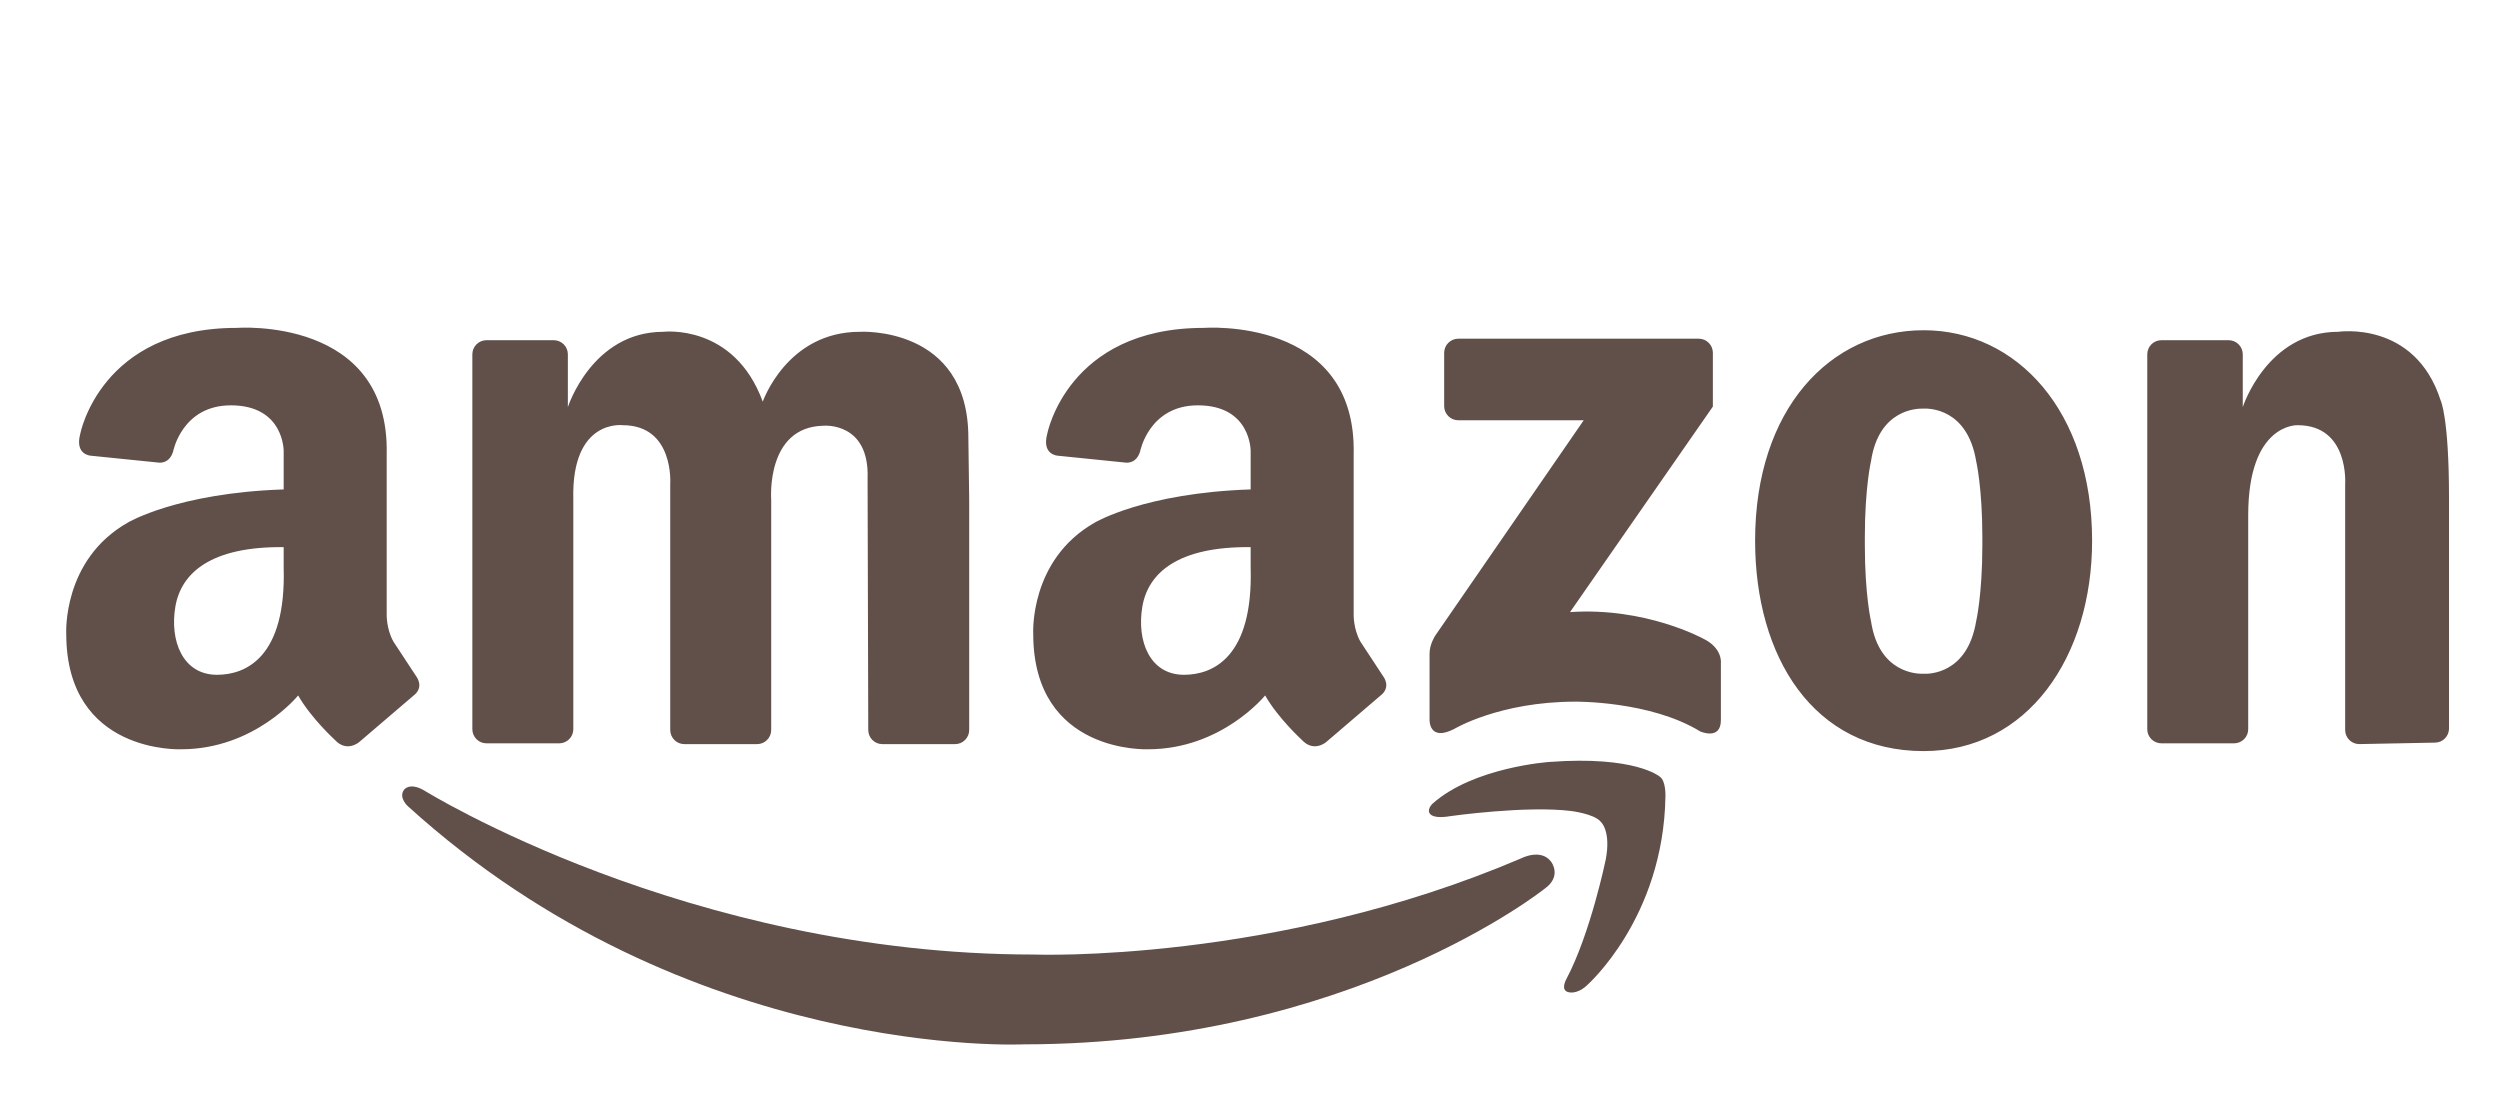 <svg width="96" height="42" viewBox="0 0 96 42" fill="none" xmlns="http://www.w3.org/2000/svg">
<path d="M22.015 19.151V28.003C22.015 28.146 21.958 28.284 21.856 28.385C21.755 28.487 21.617 28.544 21.474 28.544H18.679C18.536 28.544 18.398 28.487 18.297 28.385C18.195 28.284 18.138 28.146 18.138 28.003V13.605C18.138 13.462 18.195 13.324 18.297 13.223C18.398 13.121 18.536 13.064 18.679 13.064H21.265C21.409 13.064 21.546 13.121 21.648 13.223C21.749 13.324 21.806 13.462 21.806 13.605V15.633C21.806 15.633 22.73 12.741 25.474 12.741C25.474 12.741 28.187 12.412 29.29 15.424C29.29 15.424 30.215 12.741 33.017 12.741C33.017 12.741 37.185 12.493 37.185 16.806L37.217 19.181V28.033C37.217 28.176 37.16 28.314 37.059 28.415C36.957 28.517 36.82 28.574 36.676 28.574H33.882C33.738 28.574 33.601 28.517 33.499 28.415C33.398 28.314 33.341 28.176 33.341 28.033L33.315 18.376C33.395 16.189 31.626 16.348 31.626 16.348C29.399 16.388 29.614 19.181 29.614 19.181V28.033C29.614 28.176 29.557 28.314 29.455 28.415C29.354 28.517 29.216 28.574 29.073 28.574H26.278C26.135 28.574 25.997 28.517 25.896 28.415C25.794 28.314 25.738 28.176 25.737 28.033V18.594C25.737 18.594 25.901 16.328 23.913 16.328C23.913 16.328 21.945 16.07 22.015 19.151ZM94.042 19.125V27.976C94.042 28.12 93.985 28.257 93.883 28.359C93.782 28.46 93.644 28.517 93.501 28.517L90.595 28.573C90.451 28.573 90.314 28.516 90.212 28.415C90.111 28.313 90.054 28.176 90.054 28.032V18.594C90.054 18.594 90.217 16.328 88.23 16.328C88.23 16.328 86.331 16.235 86.331 19.788V28.003C86.331 28.146 86.274 28.284 86.172 28.385C86.071 28.486 85.933 28.544 85.79 28.544H82.996C82.852 28.544 82.715 28.486 82.613 28.385C82.512 28.284 82.455 28.146 82.455 28.003V13.605C82.455 13.462 82.512 13.324 82.613 13.223C82.715 13.121 82.852 13.064 82.996 13.064H85.581C85.725 13.064 85.862 13.121 85.964 13.223C86.065 13.324 86.122 13.462 86.122 13.605V15.633C86.122 15.633 87.047 12.741 89.79 12.741C89.79 12.741 92.728 12.295 93.718 15.368C93.718 15.368 94.042 16.002 94.042 19.125ZM73.867 12.681C70.293 12.681 67.396 15.692 67.396 20.761C67.396 25.224 69.632 28.842 73.867 28.842C77.862 28.842 80.337 25.224 80.337 20.761C80.337 15.782 77.44 12.681 73.867 12.681ZM76.122 20.94C76.122 22.849 75.883 23.862 75.883 23.862C75.544 25.88 74.08 25.883 73.864 25.872C73.631 25.881 72.154 25.86 71.848 23.862C71.848 23.862 71.61 22.849 71.61 20.94V20.622C71.61 18.714 71.848 17.7 71.848 17.7C72.154 15.702 73.631 15.681 73.864 15.691C74.08 15.68 75.544 15.682 75.883 17.7C75.883 17.7 76.122 18.714 76.122 20.622V20.94ZM65.774 15.613V13.547C65.774 13.403 65.717 13.266 65.616 13.165C65.514 13.063 65.377 13.006 65.233 13.006H55.997C55.854 13.006 55.716 13.063 55.615 13.165C55.513 13.266 55.456 13.403 55.456 13.547V15.597C55.456 15.74 55.513 15.878 55.615 15.979C55.716 16.081 55.854 16.138 55.997 16.138H60.815L55.112 24.41C55.112 24.41 54.888 24.746 54.895 25.116V27.632C54.895 27.632 54.858 28.495 55.837 27.994C55.837 27.994 57.575 26.944 60.489 26.944C60.489 26.944 63.367 26.909 65.285 28.085C65.285 28.085 66.082 28.447 66.082 27.651V25.46C66.082 25.46 66.154 24.881 65.394 24.519C65.394 24.519 63.186 23.306 60.289 23.505L65.774 15.613ZM15.982 25.969L15.107 24.637C14.829 24.14 14.849 23.584 14.849 23.584V17.442C14.968 12.134 9.084 12.591 9.084 12.591C3.853 12.591 3.081 16.662 3.081 16.662C2.863 17.48 3.497 17.5 3.497 17.5L6.053 17.76C6.053 17.76 6.488 17.859 6.647 17.34C6.647 17.34 6.984 15.565 8.866 15.565C10.914 15.565 10.893 17.322 10.893 17.322V18.794C6.804 18.93 4.91 20.066 4.91 20.066C2.385 21.497 2.544 24.339 2.544 24.339C2.544 28.971 6.957 28.772 6.957 28.772C9.78 28.772 11.449 26.705 11.449 26.705C11.946 27.58 12.861 28.414 12.861 28.414C13.318 28.91 13.795 28.494 13.795 28.494L15.863 26.725C16.32 26.387 15.982 25.969 15.982 25.969ZM8.334 25.912C7.007 25.912 6.513 24.593 6.734 23.296C6.954 21.999 8.1 20.98 10.893 21.01V21.798C10.992 25.242 9.44 25.912 8.334 25.912ZM53.114 25.969L52.239 24.637C51.961 24.14 51.981 23.584 51.981 23.584V17.442C52.1 12.134 46.216 12.591 46.216 12.591C40.985 12.591 40.213 16.662 40.213 16.662C39.995 17.48 40.629 17.5 40.629 17.5L43.185 17.76C43.185 17.76 43.62 17.859 43.779 17.34C43.779 17.34 44.116 15.565 45.998 15.565C48.046 15.565 48.025 17.322 48.025 17.322V18.794C43.937 18.93 42.042 20.066 42.042 20.066C39.517 21.497 39.676 24.339 39.676 24.339C39.676 28.971 44.089 28.772 44.089 28.772C46.912 28.772 48.581 26.705 48.581 26.705C49.078 27.58 49.993 28.414 49.993 28.414C50.45 28.91 50.927 28.494 50.927 28.494L52.994 26.725C53.452 26.387 53.114 25.969 53.114 25.969ZM45.467 25.912C44.139 25.912 43.645 24.593 43.866 23.296C44.086 21.999 45.232 20.98 48.025 21.01V21.798C48.124 25.242 46.572 25.912 45.467 25.912Z" fill="#2D160E" fill-opacity="0.75"/>
<path d="M60.149 37.595C60.149 37.595 59.915 38.002 60.203 38.093C60.203 38.093 60.527 38.219 60.931 37.844C60.931 37.844 63.882 35.266 63.953 30.574C63.953 30.574 63.975 29.988 63.74 29.827C63.74 29.827 62.815 29.01 59.492 29.259C59.492 29.259 56.594 29.454 55.013 30.858C55.013 30.858 54.87 30.983 54.87 31.142C54.87 31.142 54.836 31.488 55.706 31.338C55.706 31.338 58.603 30.929 60.327 31.142C60.327 31.142 61.216 31.249 61.465 31.552C61.465 31.552 61.873 31.889 61.66 33.009C61.66 33.009 61.073 35.853 60.149 37.595Z" fill="#2D160E" fill-opacity="0.75"/>
<path d="M59.565 33.093C59.565 33.093 59.998 33.654 59.3 34.137C59.3 34.137 51.841 40.103 39.318 40.103C39.318 40.103 26.427 40.739 15.663 30.959C15.663 30.959 15.286 30.628 15.52 30.32C15.52 30.32 15.729 30.036 16.272 30.344C16.272 30.344 26.397 36.654 39.696 36.654C39.696 36.654 48.939 37.012 58.421 32.957C58.421 32.957 59.176 32.565 59.565 33.093Z" fill="#2D160E" fill-opacity="0.75"/>
</svg>
